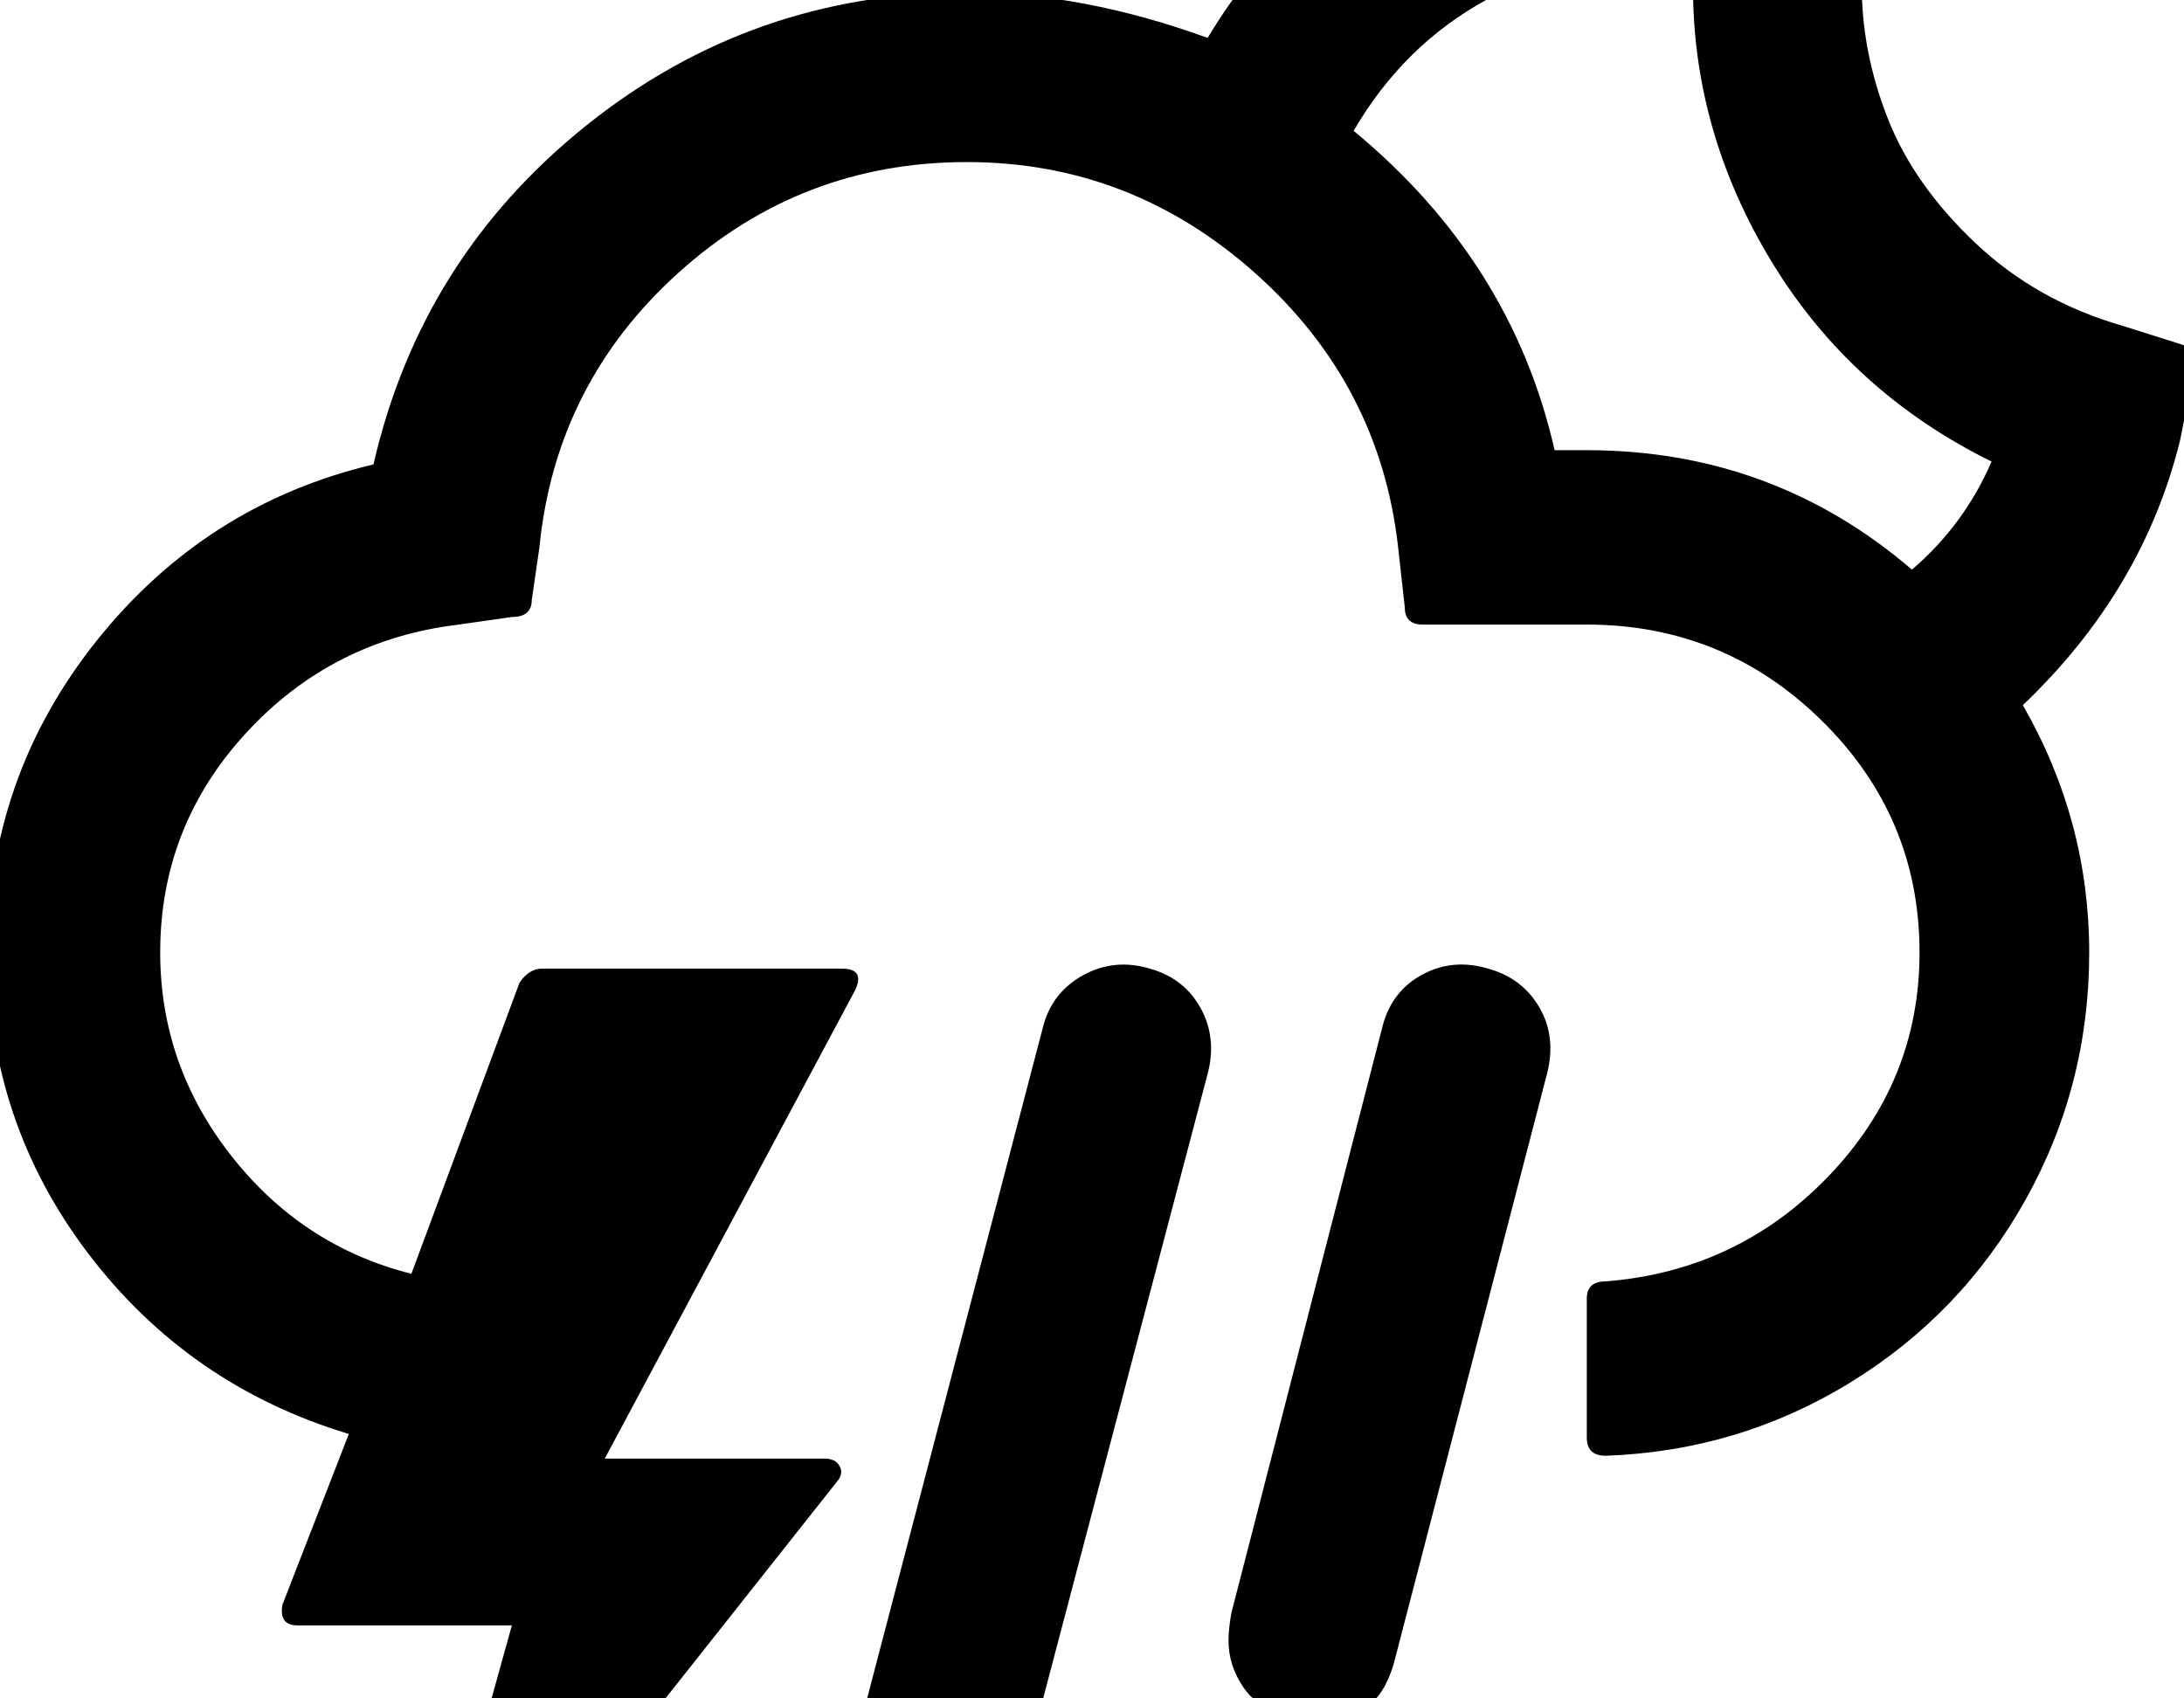 <svg width="2304" height="1792" xmlns="http://www.w3.org/2000/svg"><path d="M-13 1005q0 178 106 317.5T368 1513l-70 180q-4 22 16 22h226l-104 374h31l417-527q6-8 1.5-15.5T870 1539H638l264-494q11-23-14-23H572q-14 0-24 15l-114 307q-115-29-190-124.5T169 1005q0-133 90.5-231.5T484 659l56-8q21 0 21-18l8-55q17-173 146.5-290T1020 171q173 0 304.5 117.5T1475 578l7 63q0 18 19 18h173q145 0 248 101.5t103 244.5q0 136-96 236t-235 111q-20 0-20 18v147q0 19 20 19 140-5 257.5-77t185-192.5T2204 1005q0-139-70-261 127-121 166-280l15-77q2-2 2-8 0-11-17-16l-60-19q-91-26-156-87.5T1991.5 125 1964-16q0-42 9-85l15-65q7-16-15-25-34-14-96.5-28T1754-233q-58 0-119 14t-126.5 43.5-127.5 85T1274 40Q1142-8 1020-8 794-8 619 132T394 490q-177 42-292 186t-115 329zm864 1048q0 26 15.5 49.5T914 2135q17 3 32 3 65 0 81-67l247-938q10-38-7.5-69.5T1213 1022q-37-11-69.5 6.5T1101 1081l-247 943q-3 14-3 29zm445-322q0 26 15.5 49t49.5 33q5 0 16.5 1.5t17.5 1.5q61 0 77-67l160-616q10-39-8-70t-54-41q-37-11-69 6t-42 53l-160 621q-3 17-3 29zm132-1593q53-91 141.5-139T1757-49q20 0 29 1v34q0 154 83.5 291T2101 487q-29 67-84 114-147-126-343-126h-34q-45-199-212-337z" fill="undefined"/></svg>